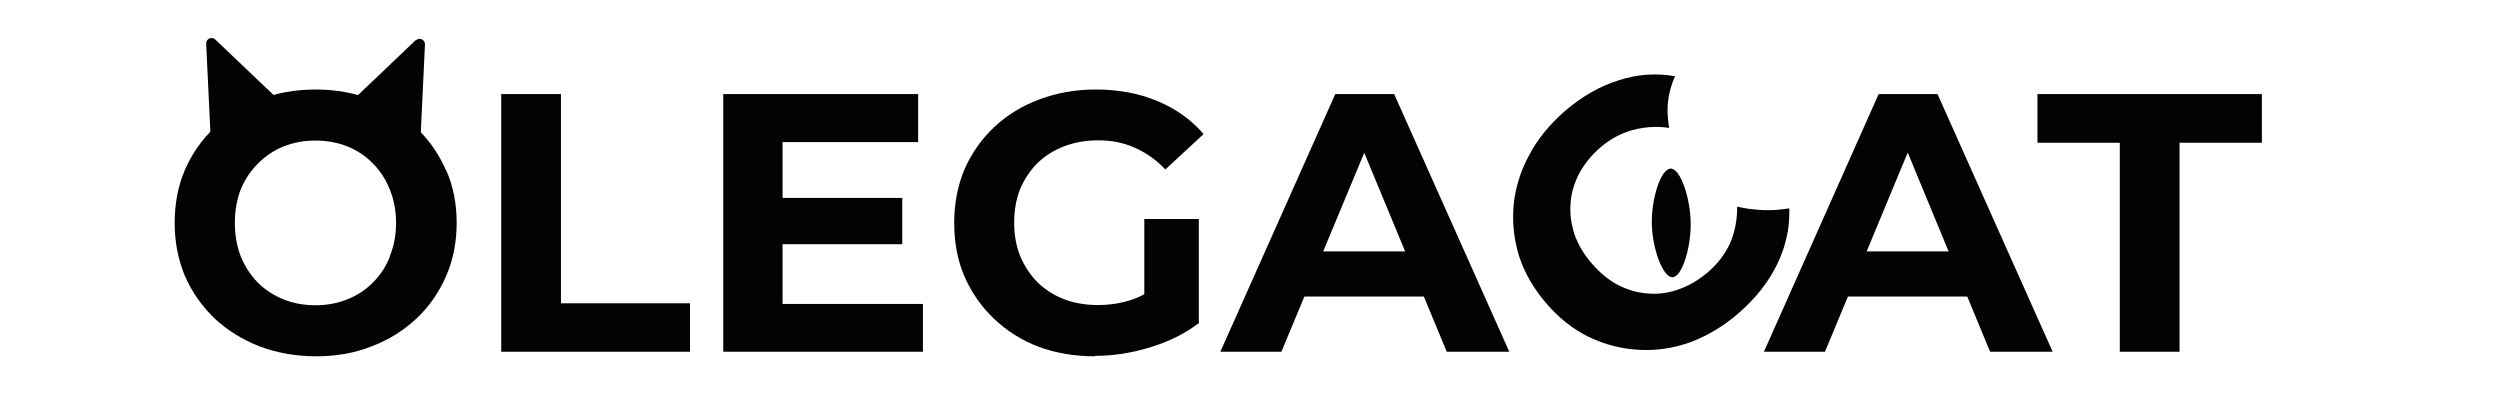 <?xml version="1.0" encoding="UTF-8"?><svg id="Layer_1" xmlns="http://www.w3.org/2000/svg" viewBox="0 0 115.07 18.15"><defs><style>.cls-1{fill:#030303;}</style></defs><path class="cls-1" d="M20.52,7.82c-.33-.75-.78-1.39-1.37-1.95-.58-.55-1.26-.98-2.05-1.29-.78-.3-1.64-.46-2.57-.46s-1.78,.15-2.58,.46c-.79,.3-1.48,.73-2.07,1.29-.59,.55-1.04,1.2-1.37,1.95-.32,.75-.47,1.56-.47,2.44s.16,1.69,.47,2.44c.33,.75,.78,1.39,1.36,1.95,.59,.55,1.28,.98,2.07,1.29,.8,.3,1.67,.46,2.61,.46s1.78-.15,2.56-.46c.79-.3,1.47-.73,2.05-1.27,.59-.55,1.04-1.2,1.37-1.95,.33-.76,.49-1.58,.49-2.46s-.16-1.71-.49-2.44Zm-2.57,3.98c-.18,.46-.44,.86-.78,1.2s-.73,.6-1.19,.78c-.44,.18-.93,.27-1.46,.27s-1.02-.09-1.47-.27c-.45-.18-.85-.44-1.19-.78-.33-.34-.59-.74-.78-1.2-.18-.47-.27-.99-.27-1.54s.09-1.08,.27-1.54c.19-.46,.46-.86,.8-1.2s.73-.6,1.17-.78c.45-.18,.94-.27,1.47-.27s1.02,.09,1.47,.27c.45,.18,.84,.44,1.17,.78,.34,.34,.6,.74,.78,1.2,.19,.46,.29,.98,.29,1.54s-.1,1.08-.29,1.54Z"/><polygon class="cls-1" points="23.07 16.19 23.07 4.33 25.82 4.33 25.82 13.96 31.76 13.96 31.76 16.19 23.07 16.19"/><rect class="cls-1" x="35.82" y="9.11" width="5.71" height="2.13"/><polygon class="cls-1" points="36.02 13.99 42.48 13.99 42.48 16.19 33.29 16.19 33.29 4.33 42.26 4.33 42.26 6.54 36.02 6.54 36.02 13.99"/><path class="cls-1" d="M50.39,16.4c-.94,0-1.8-.15-2.59-.44-.78-.3-1.46-.73-2.05-1.29-.58-.55-1.03-1.2-1.36-1.95-.32-.75-.47-1.56-.47-2.46s.16-1.71,.47-2.46c.33-.75,.78-1.39,1.37-1.95,.59-.55,1.28-.98,2.07-1.27,.79-.3,1.66-.46,2.61-.46,1.05,0,1.99,.18,2.83,.53,.85,.35,1.56,.86,2.13,1.52l-1.76,1.63c-.43-.45-.9-.78-1.41-1-.51-.23-1.06-.34-1.66-.34s-1.1,.09-1.58,.27c-.47,.18-.89,.44-1.24,.78-.34,.34-.6,.74-.8,1.2-.18,.46-.27,.98-.27,1.54s.09,1.06,.27,1.52c.19,.46,.46,.87,.8,1.22,.35,.34,.76,.6,1.22,.78,.47,.18,.99,.27,1.56,.27s1.07-.08,1.58-.25c.52-.18,1.02-.48,1.51-.9l1.56,1.98c-.64,.49-1.39,.86-2.25,1.12-.85,.26-1.69,.39-2.54,.39Z"/><polygon class="cls-1" points="52.67 14.53 52.67 10.08 55.18 10.08 55.18 14.89 52.67 14.53"/><polygon class="cls-1" points="56.17 16.19 61.46 4.33 64.17 4.33 69.47 16.19 66.59 16.19 62.25 5.72 63.34 5.72 58.98 16.19 56.17 16.19"/><polygon class="cls-1" points="58.81 13.65 59.54 11.57 65.64 11.57 66.39 13.65 58.81 13.65"/><path class="cls-1" d="M80.03,14.41c-.69,.6-1.43,1.04-2.22,1.34-.79,.28-1.58,.4-2.38,.35-.8-.04-1.56-.24-2.3-.59-.73-.36-1.38-.87-1.96-1.55-.58-.68-1-1.4-1.25-2.17-.24-.78-.32-1.57-.25-2.36,.08-.8,.32-1.57,.72-2.3,.39-.74,.94-1.41,1.64-2.02,.78-.67,1.6-1.14,2.46-1.41,.86-.28,1.73-.35,2.61-.19-.12,.26-.26,.65-.32,1.13-.06,.52,0,.96,.05,1.25-.35-.06-.97-.1-1.7,.1-.53,.15-1.02,.41-1.46,.79-.42,.36-.74,.76-.98,1.2-.23,.44-.37,.9-.4,1.38-.04,.48,.03,.95,.18,1.43,.17,.47,.43,.92,.8,1.34,.37,.43,.77,.76,1.21,.99,.45,.23,.91,.36,1.39,.39,.48,.04,.95-.03,1.42-.2,.47-.17,.91-.43,1.33-.79,.44-.38,.78-.82,1.01-1.32,.22-.5,.33-1.07,.33-1.69,.32,.08,.73,.14,1.2,.16,.47,.02,.87-.03,1.2-.08,0,.27,0,.64-.07,1.06-.09,.51-.25,1.02-.49,1.51-.39,.81-.98,1.56-1.76,2.24Z"/><polygon class="cls-1" points="81.19 16.19 86.47 4.33 89.18 4.33 94.48 16.19 91.6 16.19 87.27 5.72 88.35 5.72 84 16.19 81.19 16.19"/><polygon class="cls-1" points="83.83 13.65 84.56 11.57 90.65 11.57 91.4 13.65 83.83 13.65"/><polygon class="cls-1" points="97.57 16.19 97.57 6.57 93.78 6.57 93.78 4.33 104.11 4.33 104.11 6.57 100.32 6.57 100.32 16.19 97.57 16.19"/><path class="cls-1" d="M13.02,4.78l-3.11-2.96c-.16-.16-.43-.03-.42,.19,.07,1.55,.15,3.09,.22,4.64,0,.19,.21,.3,.38,.2,.96-.56,1.92-1.12,2.89-1.68,.14-.08,.17-.28,.05-.4Z"/><path class="cls-1" d="M19.13,1.85c-1.04,.99-2.07,1.98-3.11,2.96-.12,.12-.1,.31,.05,.4l2.89,1.68c.16,.09,.37-.02,.38-.2,.07-1.55,.15-3.09,.22-4.64,.01-.23-.26-.35-.42-.19Z"/><path class="cls-1" d="M76.9,7.76c-.45,0-.9,1.38-.87,2.57,.03,1.13,.51,2.44,.95,2.43,.44-.01,.83-1.32,.84-2.38,.01-1.21-.46-2.62-.92-2.62Z"/></svg>